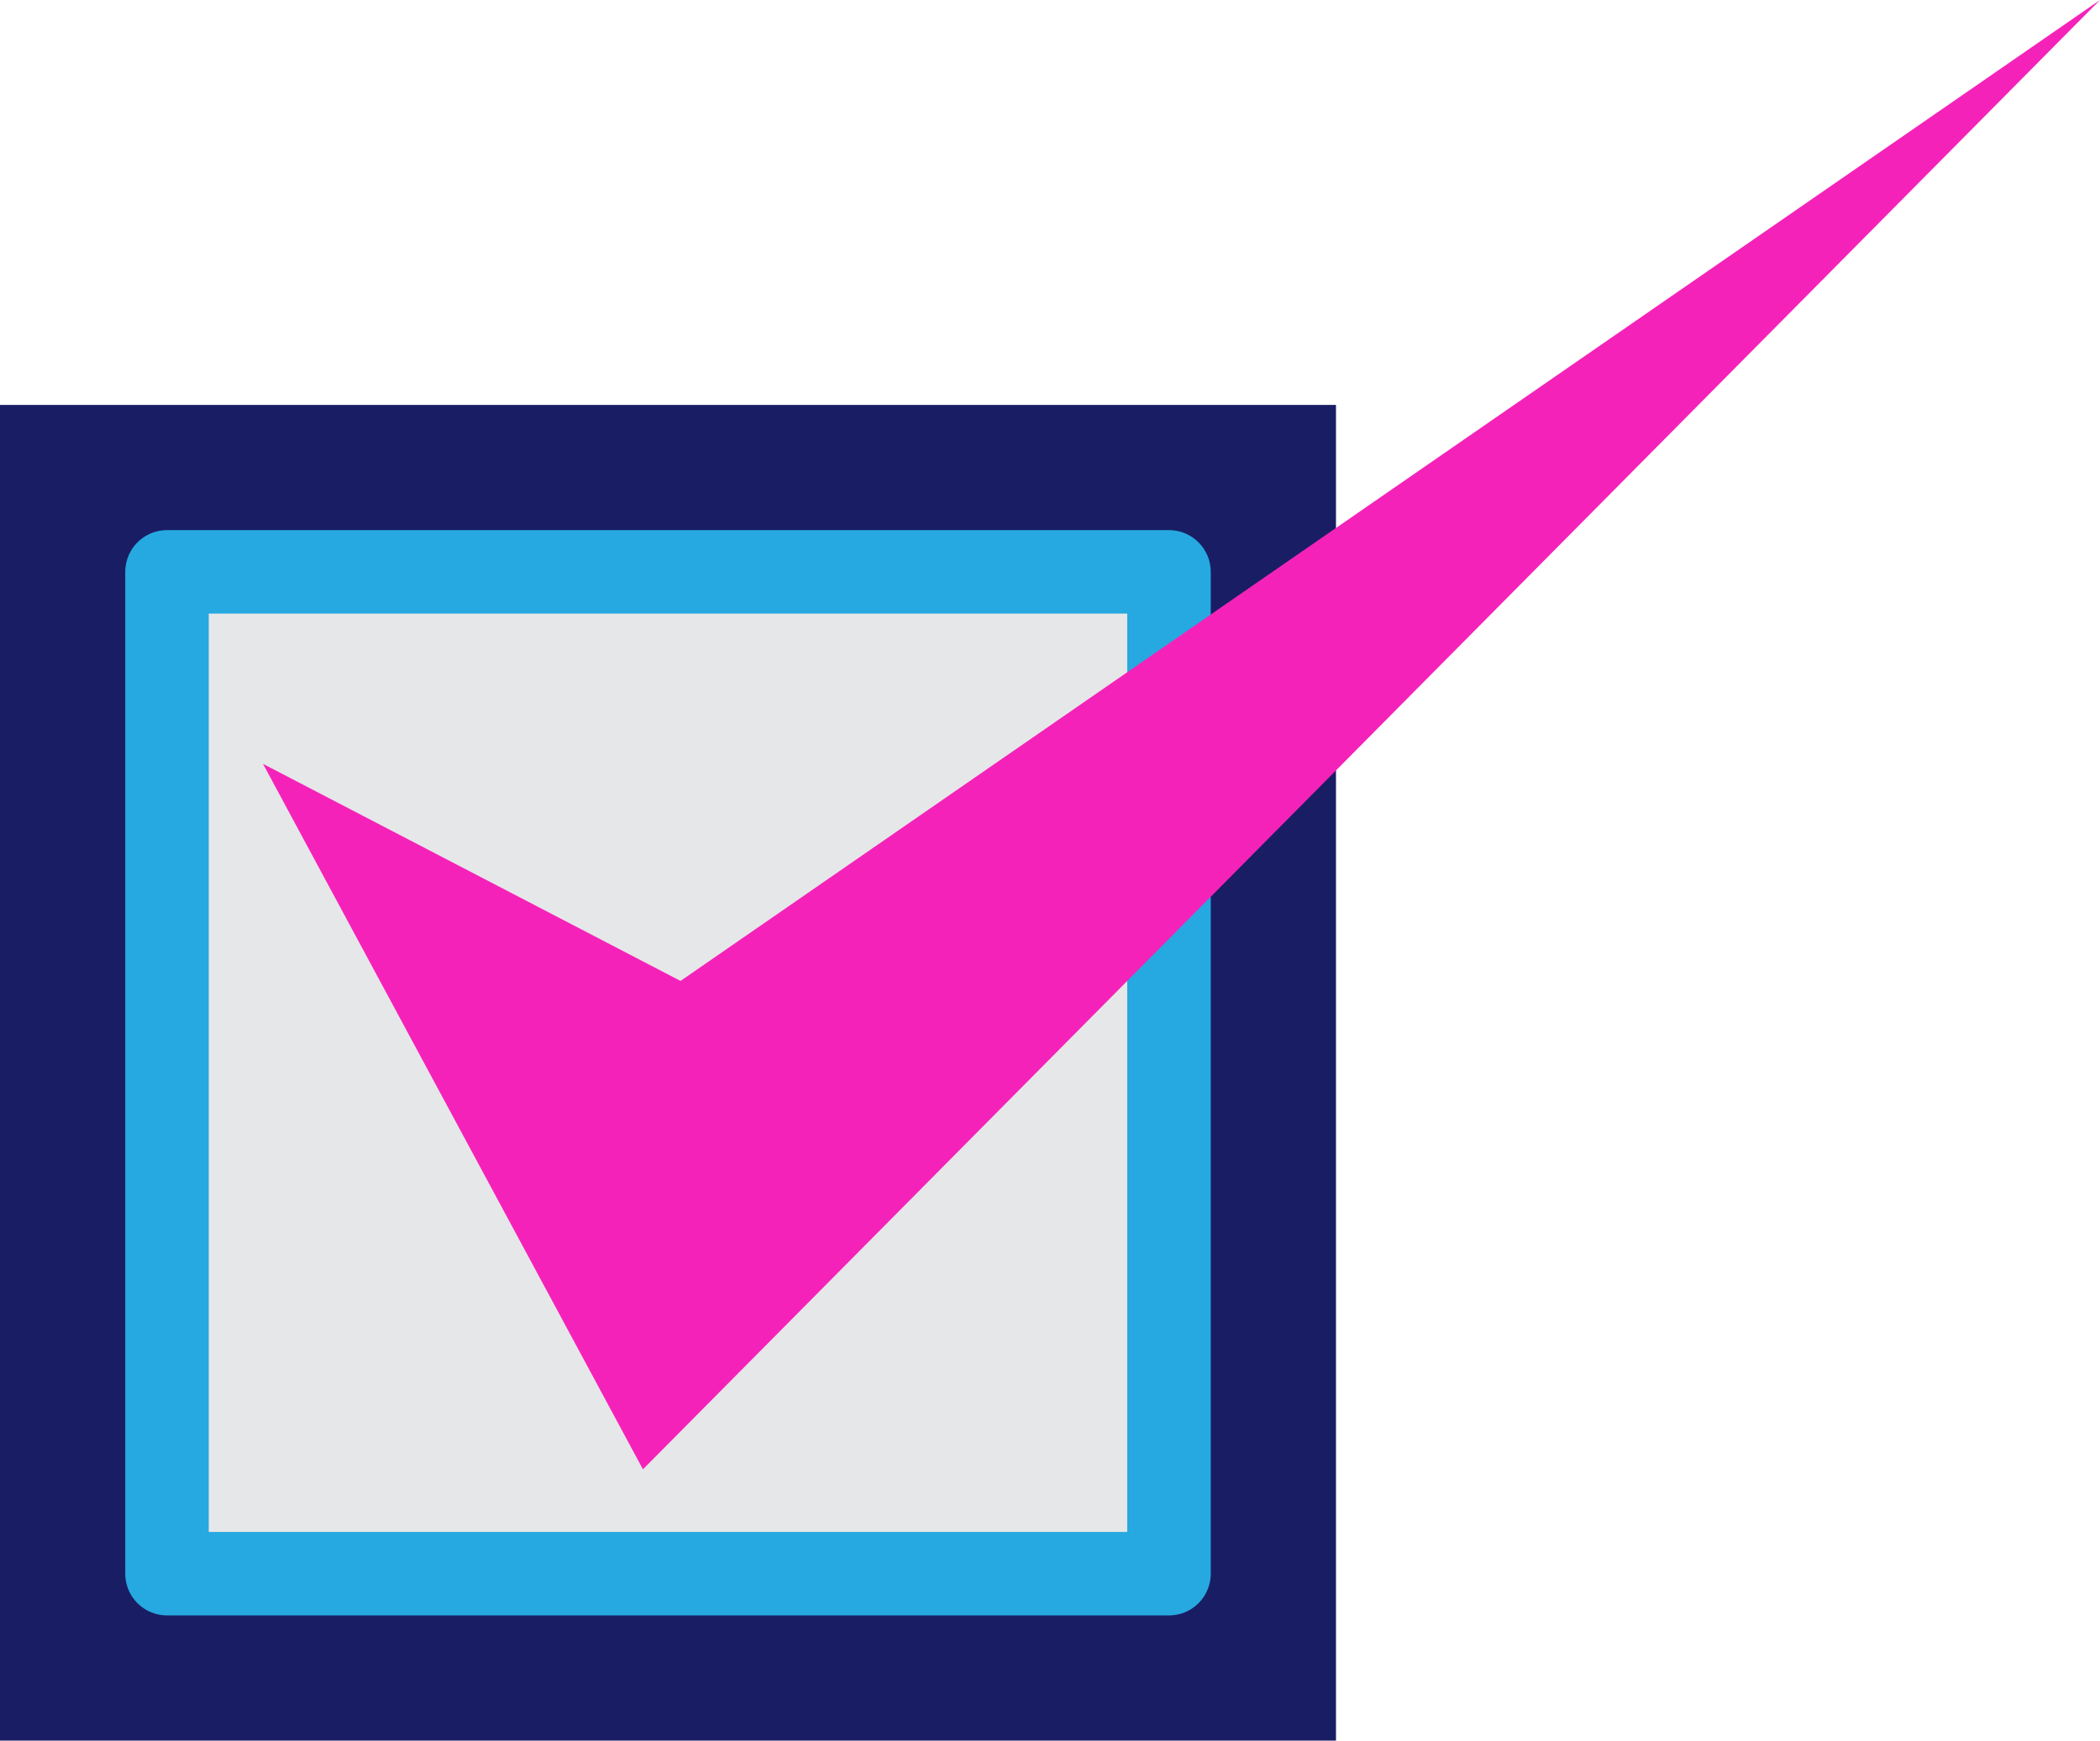 <?xml version="1.0" encoding="UTF-8" standalone="no"?>
<svg xmlns:ffdec="https://www.free-decompiler.com/flash" xmlns:xlink="http://www.w3.org/1999/xlink" ffdec:objectType="shape" height="20.85px" width="25.15px" xmlns="http://www.w3.org/2000/svg">
  <g transform="matrix(1.0, 0.0, 0.0, 1.0, 0.0, 4.85)">
    <path d="M0.0 16.0 L0.0 0.0 16.0 0.0 16.0 16.0 0.0 16.0" fill="#191e64" fill-rule="evenodd" stroke="none"/>
    <path d="M14.0 2.0 L14.0 14.0 2.0 14.0 2.0 2.0 14.0 2.0" fill="#e6e7e8" fill-rule="evenodd" stroke="none"/>
    <path d="M14.0 2.0 L14.0 14.0 2.0 14.0 2.0 2.0 14.0 2.0 Z" ffdec:has-small-stroke="true" ffdec:original-stroke-width="0.75" fill="none" stroke="#26a9e0" stroke-linecap="round" stroke-linejoin="round" stroke-width="1.0"/>
    <path d="M8.15 6.9 L25.15 -4.85 7.7 12.75 3.15 4.3 8.15 6.9" fill="#f522ba" fill-rule="evenodd" stroke="none"/>
  </g>
</svg>
